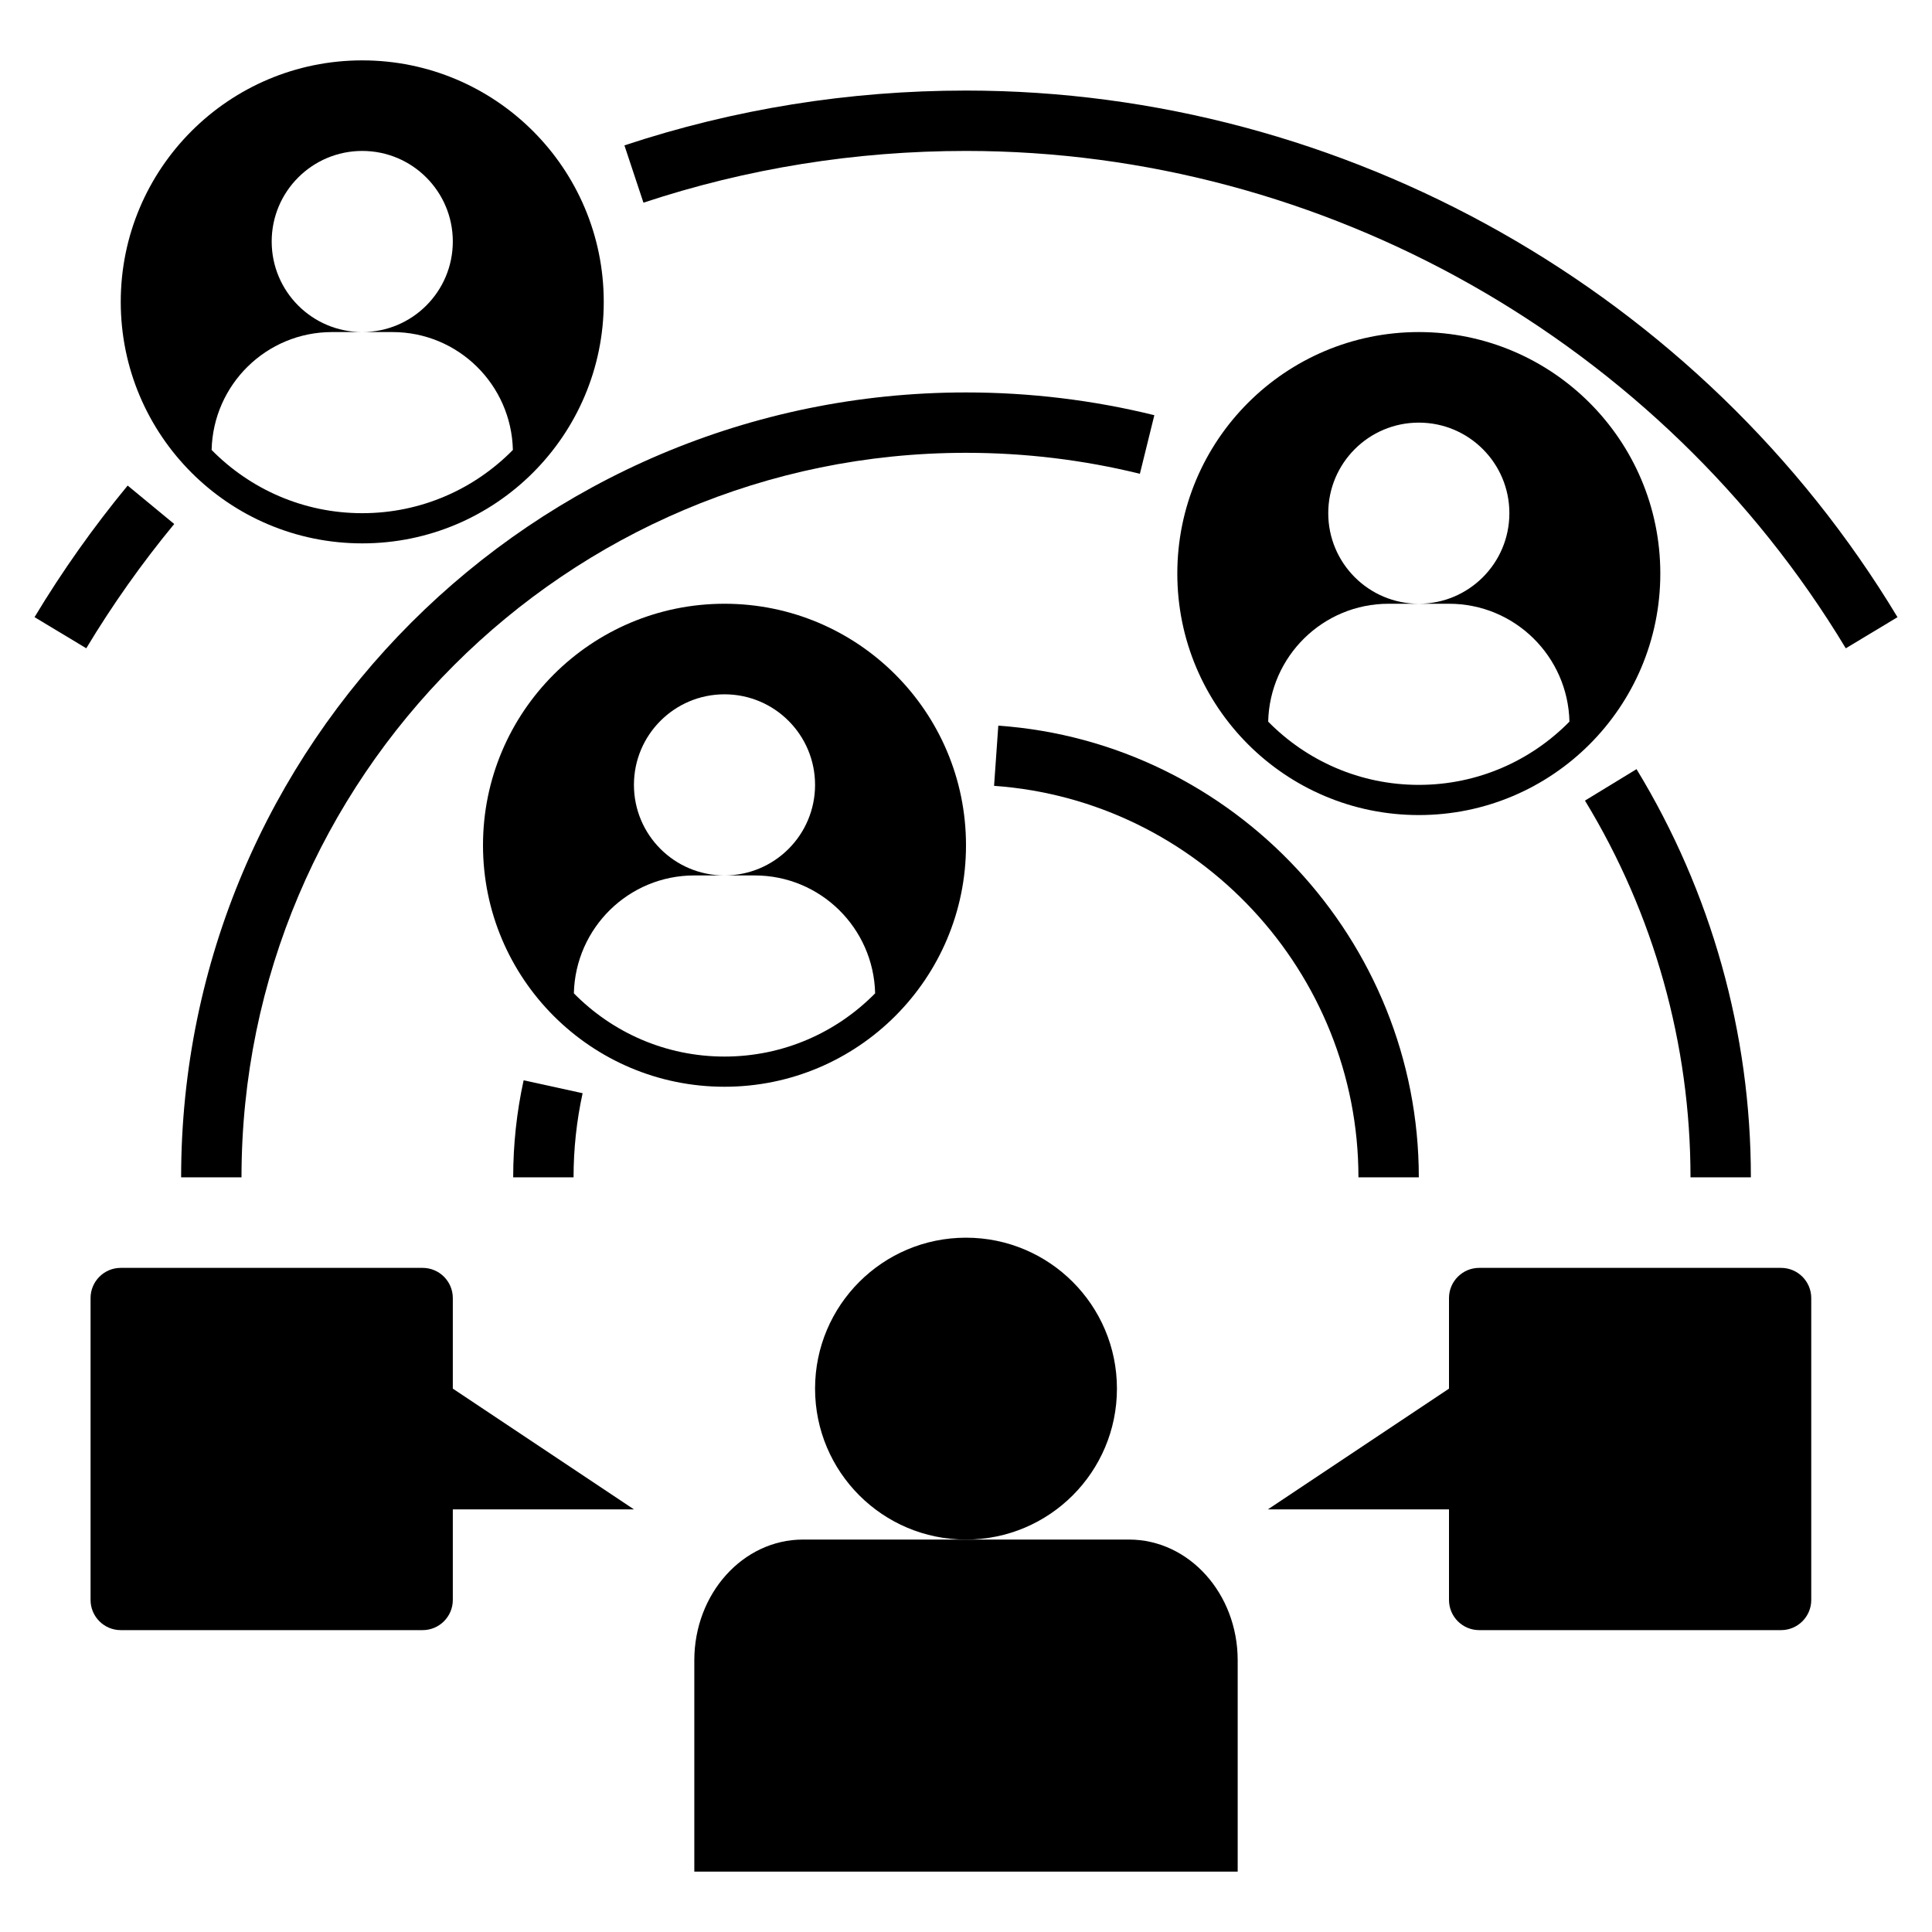 <?xml version="1.0" ?><svg id="Layer_1_1_" style="enable-background:new 0 0 64 64;" version="1.1" viewBox="0 0 64 64" xml:space="preserve" xmlns="http://www.w3.org/2000/svg" xmlns:xlink="http://www.w3.org/1999/xlink"><circle cx="32" cy="46" r="5"/><path d="M41,55c0-2.209-1.612-4-3.6-4H32h-5.4c-1.988,0-3.6,1.791-3.6,4v7h18V55z"/><path d="M32.93,26.032C39.698,26.511,45,32.206,45,39h2c0-7.839-6.119-14.411-13.93-14.962L32.93,26.032z"/><path d="M17.346,35.786C17.116,36.834,17,37.916,17,39h2c0-0.94,0.101-1.878,0.3-2.786L17.346,35.786z"/><path d="M52.504,26.521C54.791,30.276,56,34.592,56,39h2c0-4.775-1.31-9.45-3.788-13.521L52.504,26.521z"/><path d="M6,39h2c0-13.233,10.767-24,24-24c1.953,0,3.891,0.234,5.76,0.695l0.479-1.941C36.214,13.254,34.115,13,32,13  C17.664,13,6,24.663,6,39z"/><path d="M32,3c-3.874,0-7.681,0.611-11.315,1.816l0.63,1.898C24.745,5.577,28.34,5,32,5c11.854,0,23.022,6.313,29.144,16.476  l1.713-1.031C56.375,9.685,44.552,3,32,3z"/><path d="M5.771,17.358l-1.542-1.273c-1.132,1.371-2.17,2.838-3.085,4.359l1.714,1.031C3.722,20.038,4.702,18.653,5.771,17.358z"/><path d="M49,54h10c0.552,0,1-0.448,1-1V43c0-0.552-0.448-1-1-1H49c-0.552,0-1,0.448-1,1v3l-6,4h6v3C48,53.552,48.448,54,49,54z"/><path d="M14,42H4c-0.552,0-1,0.448-1,1v10c0,0.552,0.448,1,1,1h10c0.552,0,1-0.448,1-1v-3h6l-6-4v-3C15,42.448,14.552,42,14,42z"/><path d="M47,11c-4.418,0-8,3.582-8,8s3.582,8,8,8s8-3.582,8-8S51.418,11,47,11z M47,26c-1.955,0-3.72-0.803-4.99-2.095  C42.061,21.741,43.823,20,46,20h1c-1.657,0-3-1.343-3-3s1.343-3,3-3s3,1.343,3,3s-1.343,3-3,3h1c2.177,0,3.939,1.741,3.99,3.905  C50.72,25.197,48.955,26,47,26z"/><path d="M32,28c0-4.418-3.582-8-8-8s-8,3.582-8,8s3.582,8,8,8S32,32.418,32,28z M23,29h1c-1.657,0-3-1.343-3-3s1.343-3,3-3  s3,1.343,3,3s-1.343,3-3,3h1c2.177,0,3.939,1.741,3.99,3.905C27.72,34.197,25.955,35,24,35c-1.955,0-3.72-0.803-4.99-2.095  C19.061,30.741,20.823,29,23,29z"/><path d="M12,2c-4.418,0-8,3.582-8,8s3.582,8,8,8s8-3.582,8-8S16.418,2,12,2z M12,17c-1.955,0-3.72-0.803-4.99-2.095  C7.061,12.741,8.823,11,11,11h1c-1.657,0-3-1.343-3-3s1.343-3,3-3s3,1.343,3,3s-1.343,3-3,3h1c2.177,0,3.939,1.741,3.99,3.905  C15.72,16.197,13.955,17,12,17z"/></svg>